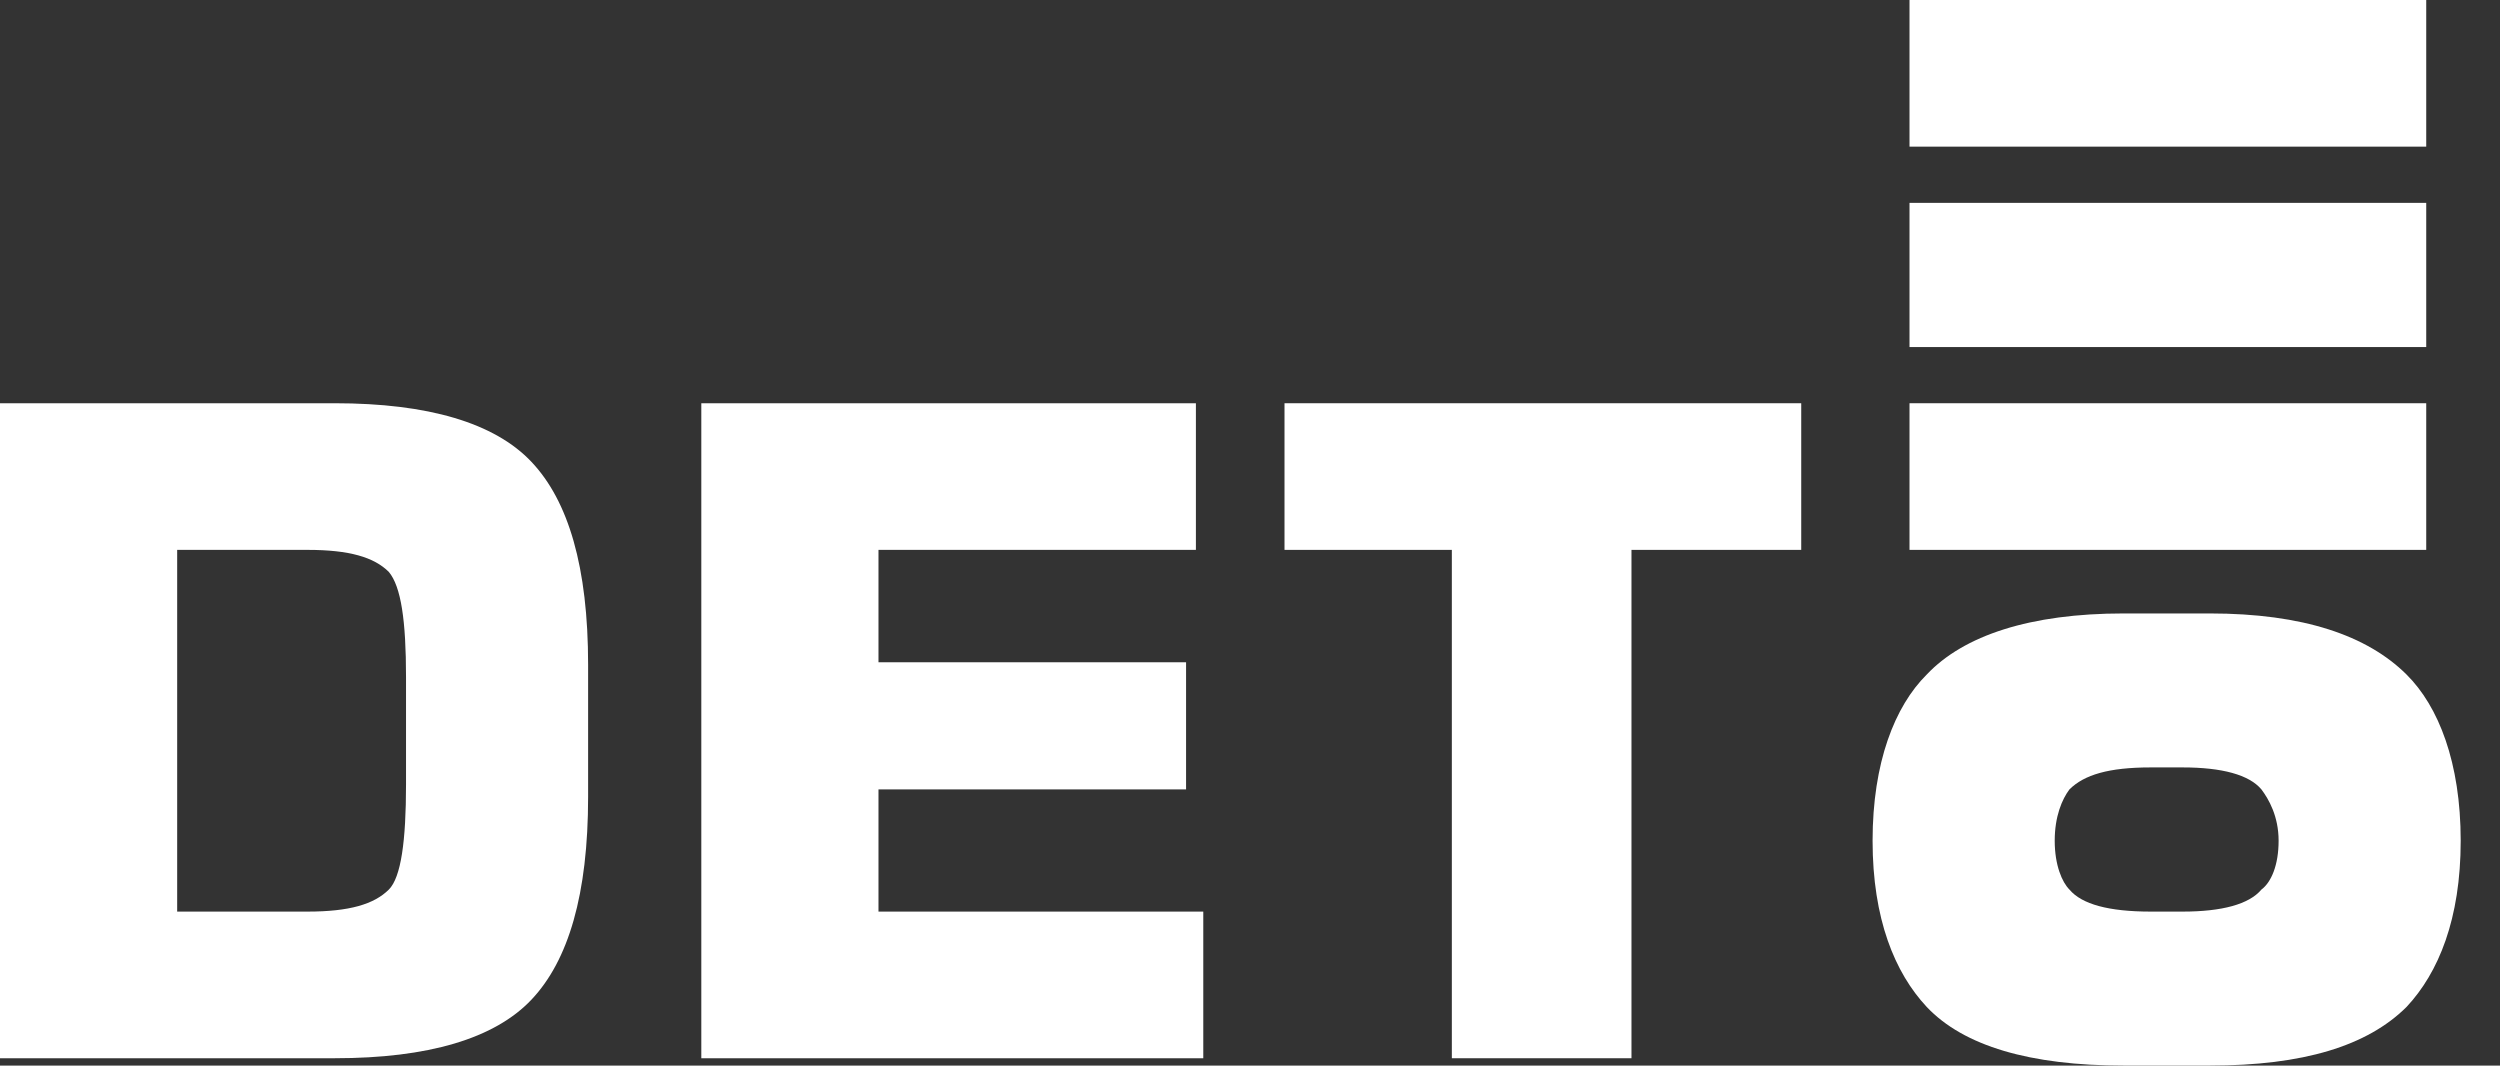 <svg width="61" height="26" viewBox="0 0 61 26" fill="none" xmlns="http://www.w3.org/2000/svg">
<rect x="0" y="0" width="61" height="26" fill="#333333" stroke="none"/>
<path d="M0 25.821V9.839H8.166C10.447 9.839 12.068 10.316 12.969 11.271C13.87 12.225 14.35 13.835 14.35 16.22V19.44C14.35 21.826 13.87 23.436 12.969 24.39C12.068 25.344 10.447 25.821 8.166 25.821H0ZM4.323 22.243H7.505C8.526 22.243 9.126 22.064 9.487 21.706C9.787 21.408 9.907 20.514 9.907 19.142V16.518C9.907 15.147 9.787 14.312 9.487 13.954C9.126 13.596 8.526 13.417 7.505 13.417H4.323V22.243ZM17.112 25.821V9.839H29.18V13.417H21.435V16.16H28.94V19.261H21.435V22.243H29.36V25.821H17.112Z" fill="white"/>
<path d="M45.691 20.514C45.691 18.605 46.232 17.234 47.012 16.459C47.913 15.505 49.534 14.968 51.816 14.968H53.917C56.199 14.968 57.76 15.505 58.72 16.459C59.501 17.234 60.041 18.605 60.041 20.514C60.041 22.422 59.501 23.734 58.72 24.569C57.76 25.523 56.199 26 53.917 26H51.816C49.534 26 47.913 25.523 47.012 24.569C46.232 23.734 45.691 22.422 45.691 20.514ZM52.476 18.725C51.455 18.725 50.855 18.904 50.495 19.261C50.315 19.5 50.135 19.917 50.135 20.514C50.135 21.11 50.315 21.527 50.495 21.706C50.795 22.064 51.455 22.243 52.476 22.243H53.257C54.217 22.243 54.878 22.064 55.178 21.706C55.418 21.527 55.598 21.11 55.598 20.514C55.598 19.917 55.358 19.5 55.178 19.261C54.878 18.904 54.217 18.725 53.257 18.725H52.476Z" fill="white"/>
<path d="M35.425 25.821V13.417H31.342V9.839H43.95V13.417H39.808V25.821H35.425Z" fill="white"/>
<path d="M50.675 13.417H46.592V9.839H59.2V13.417H55.058H50.675Z" fill="white"/>
<path d="M50.675 8.468H46.592V4.95H59.2V8.468H55.058H50.675Z" fill="white"/>
<path d="M50.675 3.578H46.592V0H59.2V3.578H55.058H50.675Z" fill="white"/>
</svg>
